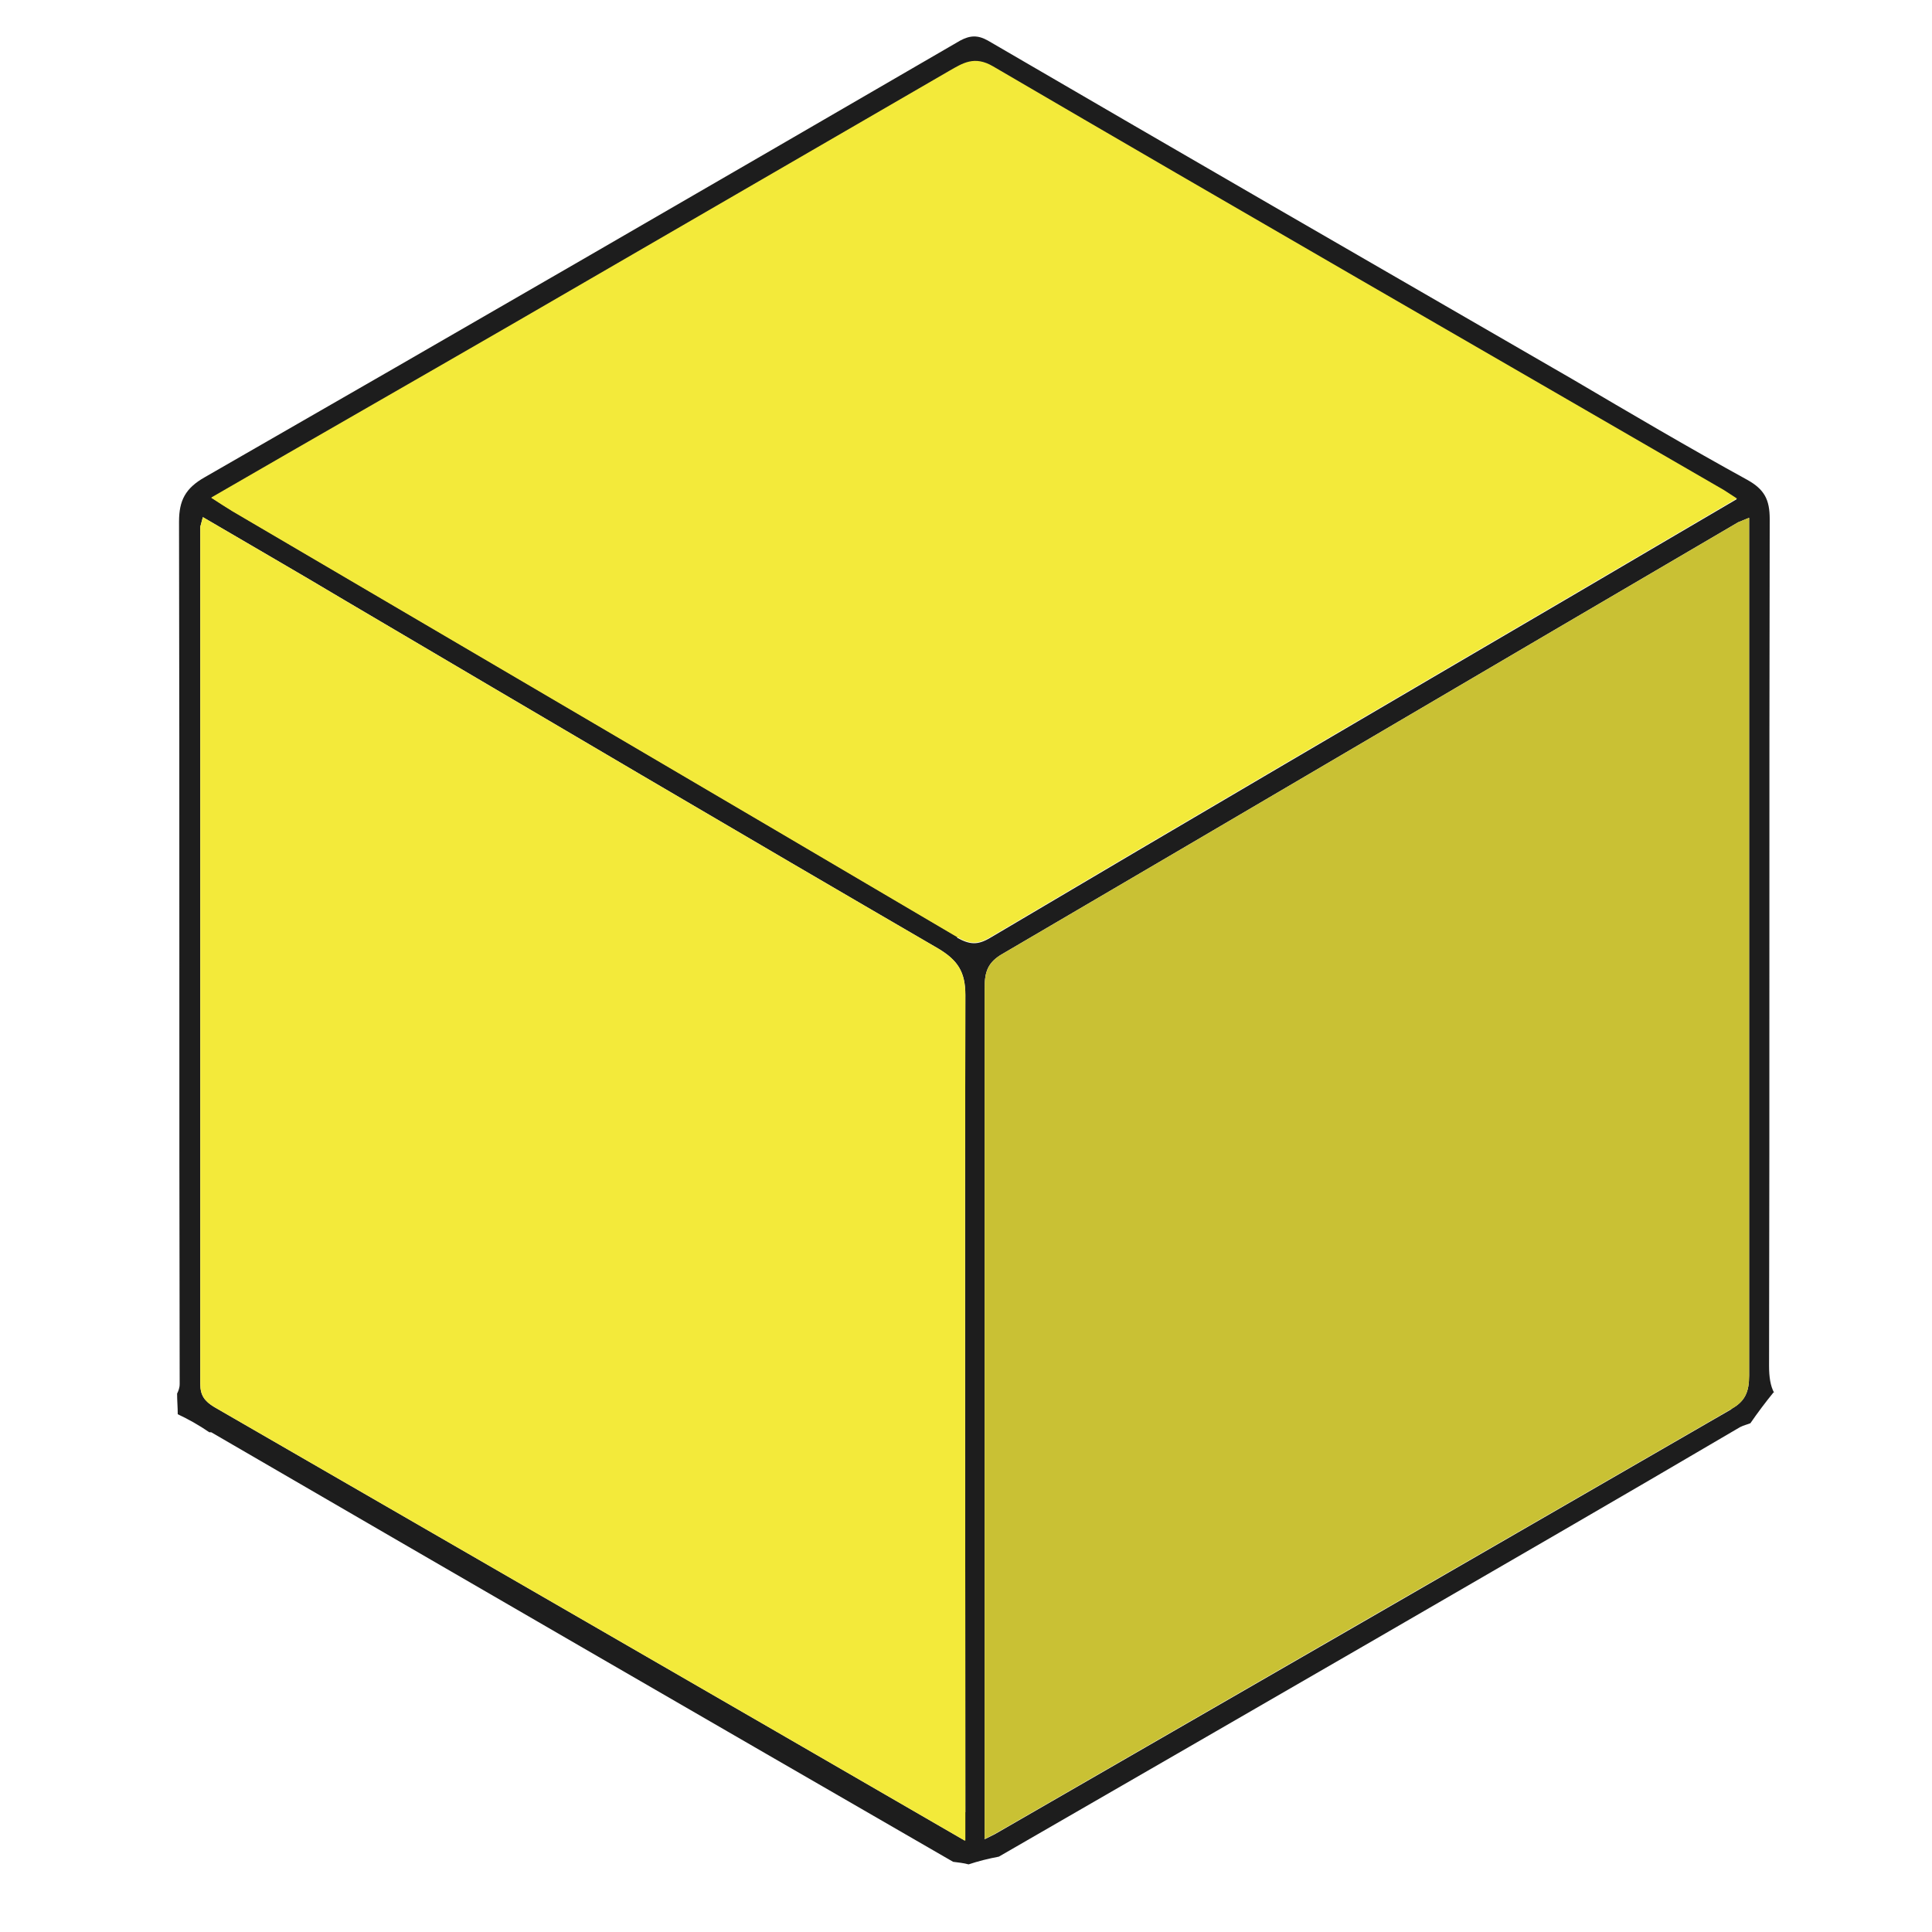 <?xml version="1.0" encoding="UTF-8"?>
<svg id="Layer_1" data-name="Layer 1" xmlns="http://www.w3.org/2000/svg" viewBox="0 0 30 30">
  <defs>
    <style>
      .cls-1 {
        fill: #f3ea3a;
      }

      .cls-1, .cls-2, .cls-3 {
        fill-rule: evenodd;
        stroke-width: 0px;
      }

      .cls-2 {
        fill: #1d1d1d;
      }

      .cls-3 {
        fill: #231f20;
        opacity: .2;
      }
    </style>
  </defs>
  <path class="cls-2" d="M27.55,21.63c-.06-.11-.08-.25-.08-.42.01-4.39,0-8.77.01-13.15,0-.3-.08-.46-.35-.61-.91-.5-1.81-1.03-2.71-1.56-3.03-1.75-6.06-3.5-9.08-5.26-.16-.09-.28-.08-.43,0-3.91,2.27-7.81,4.53-11.73,6.78-.3.17-.4.36-.4.69.01,4.46,0,8.93.01,13.39,0,.06-.02.11-.04.15,0,.11.01.21.01.32.17.08.33.17.49.28.01,0,.02,0,.03,0,3.82,2.22,7.64,4.43,11.52,6.67.08.01.17.02.24.04.15-.05.31-.09.47-.12,1.98-1.14,3.93-2.27,5.87-3.39,1.88-1.09,3.77-2.18,5.64-3.28.06-.03.11-.04.16-.06.11-.16.23-.32.36-.48,0,0,0,0,0,0ZM14.98,28.14v.44c-3.92-2.27-7.79-4.5-11.65-6.73-.15-.09-.22-.18-.22-.36,0-4.44,0-8.87,0-13.31l.04-.15c.75.44,1.48.86,2.2,1.29,3.07,1.81,6.14,3.62,9.22,5.41.3.18.42.36.42.72-.01,4.23,0,8.46,0,12.69ZM14.87,14.55c-3.75-2.21-7.5-4.41-11.25-6.61-.1-.06-.19-.12-.33-.21,1.59-.92,3.13-1.8,4.67-2.69,2.26-1.31,4.52-2.62,6.78-3.93.21-.12.39-.24.68-.07,3.78,2.21,7.57,4.39,11.35,6.58l.2.13c-.84.49-1.65.97-2.47,1.45-3.04,1.78-6.08,3.56-9.12,5.36-.2.12-.32.11-.52,0ZM26.89,21.88c-3.81,2.2-7.62,4.4-11.44,6.6l-.16.08v-6.13c0-2.37,0-4.73,0-7.1,0-.24.05-.39.28-.52,3.81-2.23,7.61-4.47,11.42-6.7l.17-.07v3.39c0,3.31,0,6.62,0,9.93,0,.25-.06.4-.28.52Z"/>
  <path class="cls-1" d="M3.29,7.72c1.59-.92,3.13-1.8,4.67-2.69,2.26-1.31,4.52-2.62,6.78-3.93.21-.12.39-.24.68-.07,3.78,2.21,7.57,4.39,11.35,6.58l.2.13c-.84.49-1.65.97-2.47,1.45-3.04,1.78-6.08,3.56-9.12,5.36-.2.12-.32.11-.52,0-3.75-2.21-7.5-4.41-11.25-6.61-.1-.06-.19-.12-.33-.21"/>
  <path class="cls-1" d="M14.98,28.58c-3.92-2.27-7.79-4.5-11.65-6.73-.15-.09-.22-.18-.22-.36,0-4.44,0-8.87,0-13.31l.04-.15c.75.44,1.48.86,2.2,1.29,3.07,1.81,6.14,3.62,9.22,5.41.3.18.42.36.42.72-.01,4.23,0,8.46,0,12.69v.44"/>
  <path class="cls-1" d="M15.29,28.56v-6.13c0-2.37,0-4.73,0-7.1,0-.24.05-.39.28-.52,3.81-2.23,7.61-4.47,11.42-6.7l.17-.07v3.39c0,3.31,0,6.62,0,9.93,0,.25-.06.4-.28.52-3.81,2.2-7.63,4.4-11.44,6.6l-.16.08"/>
  <path class="cls-3" d="M15.29,28.56v-6.13c0-2.37,0-4.73,0-7.1,0-.24.05-.39.28-.52,3.81-2.23,7.61-4.47,11.42-6.7l.17-.07v3.39c0,3.31,0,6.62,0,9.93,0,.25-.06.4-.28.52-3.81,2.2-7.63,4.4-11.44,6.6l-.16.08"/>
</svg>